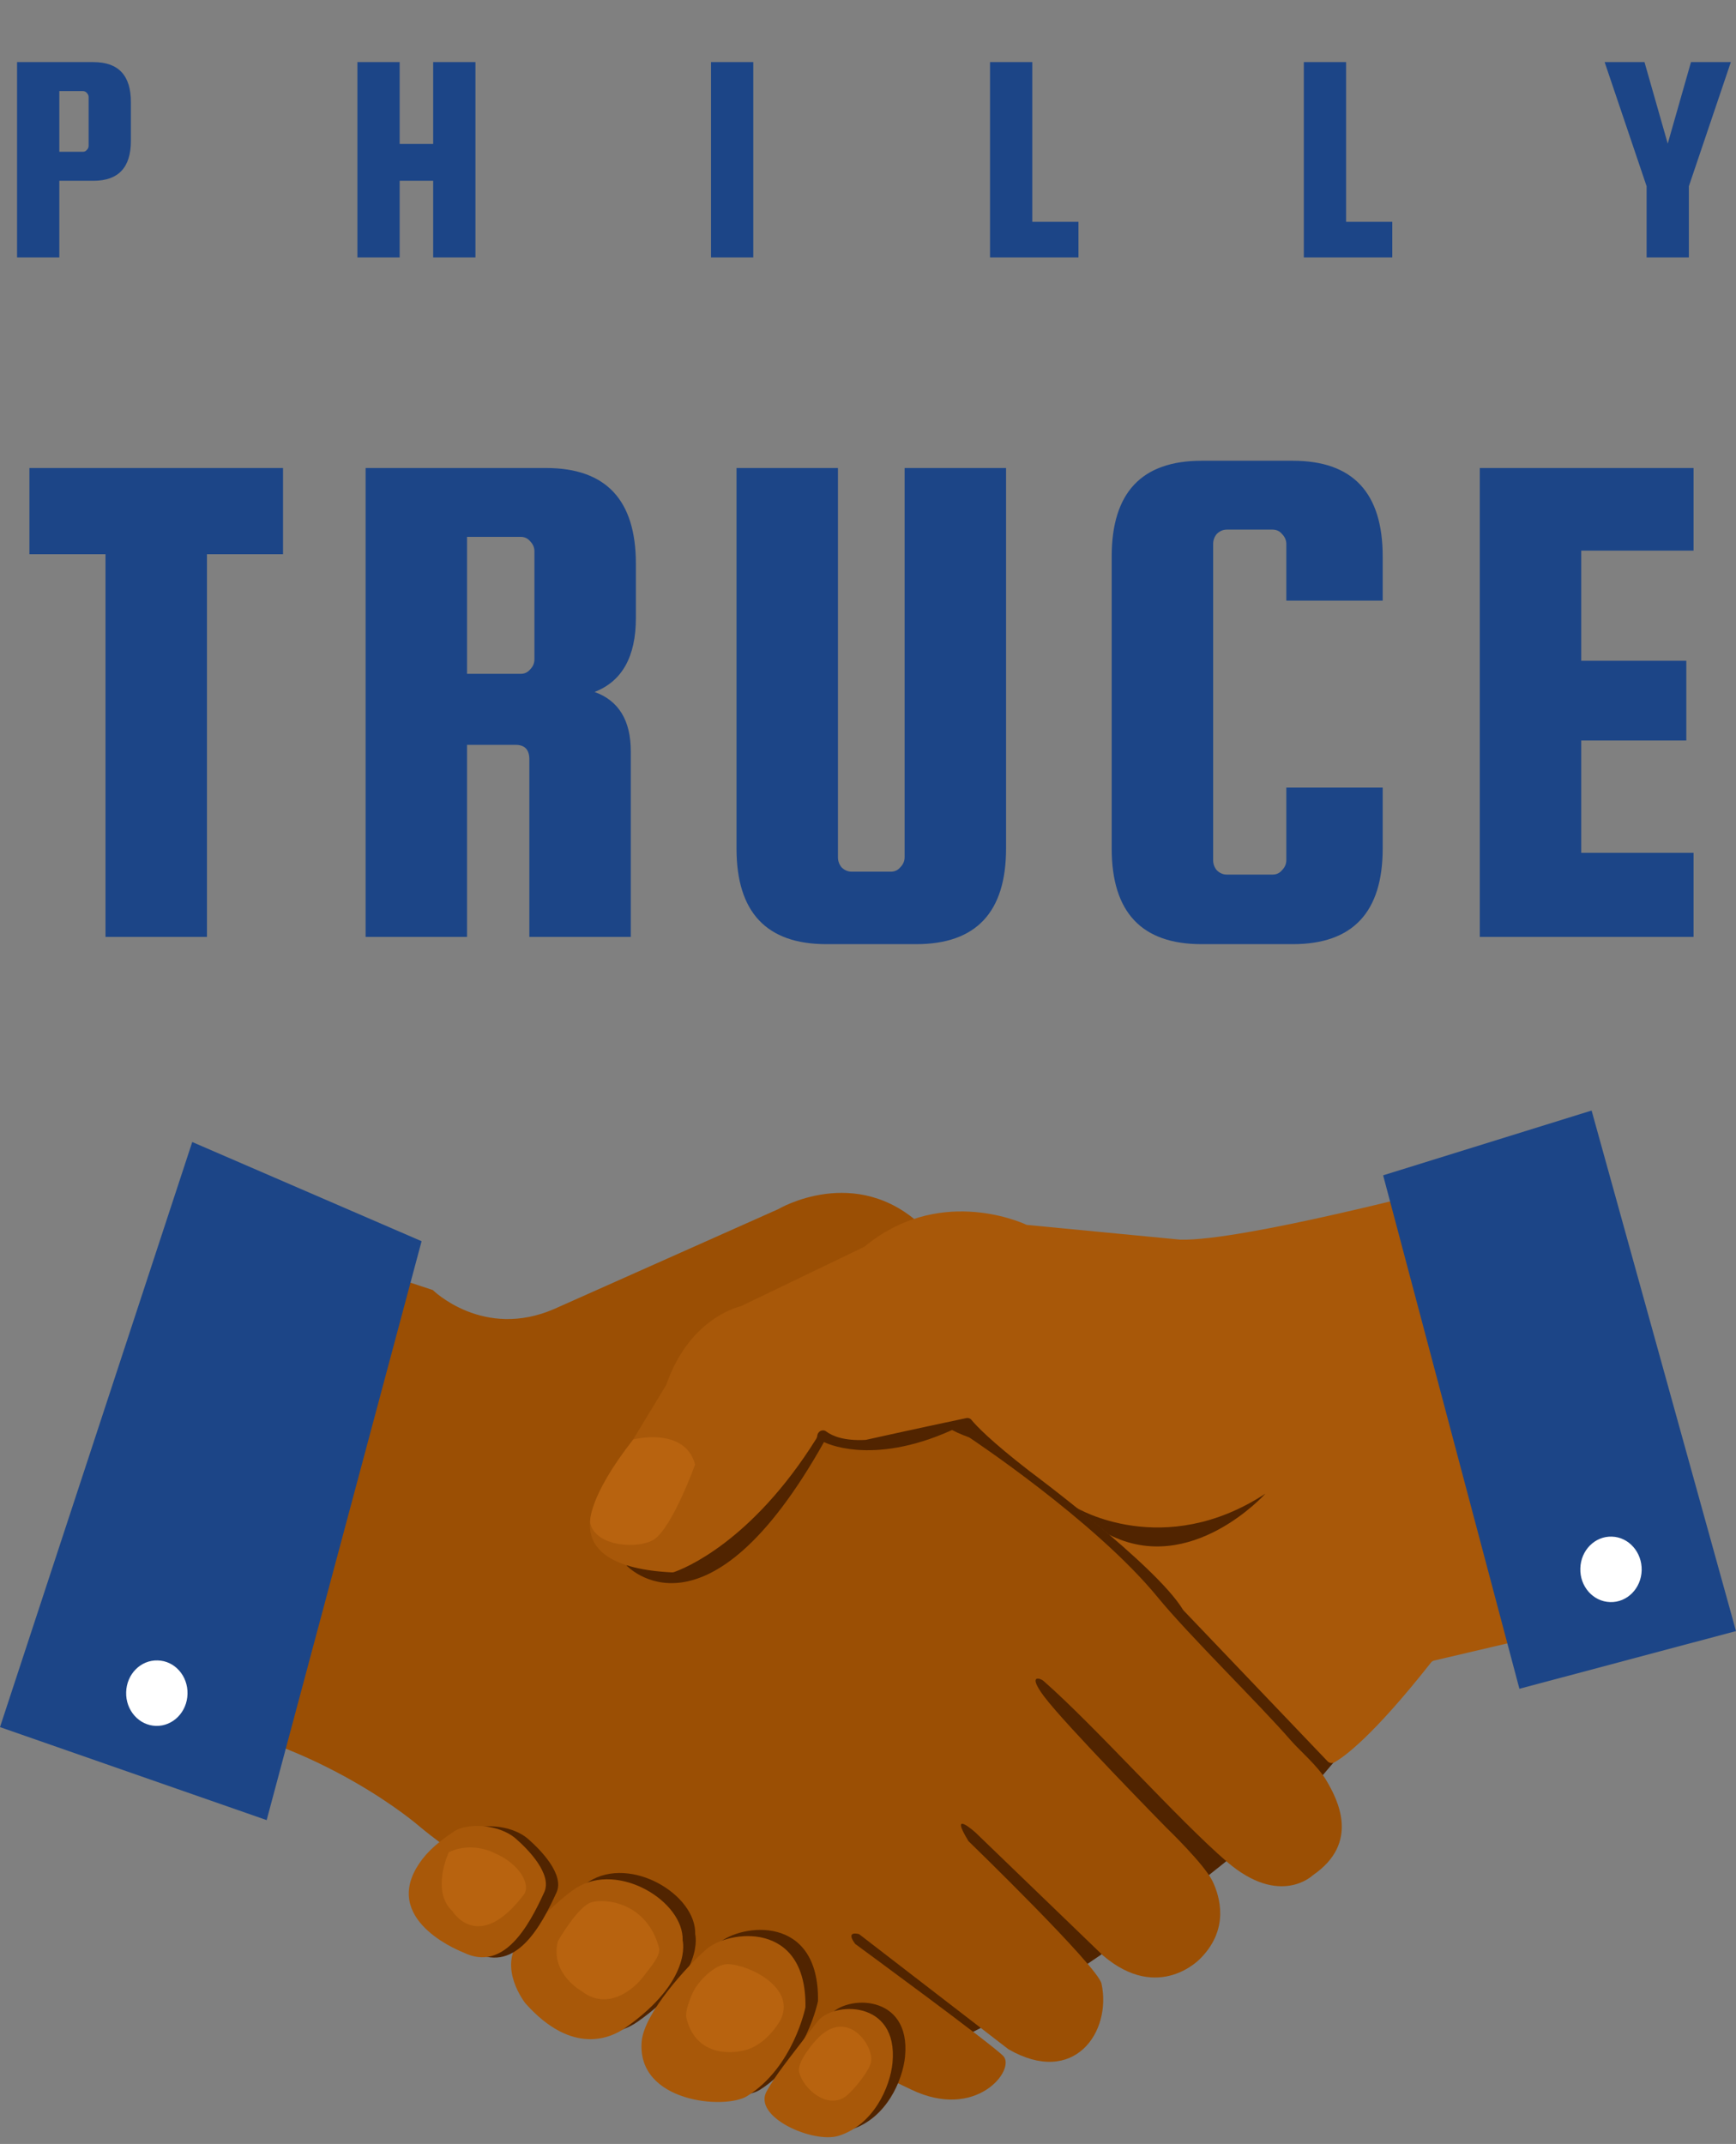 <svg width="230" height="284" viewBox="0 0 230 284" fill="none" xmlns="http://www.w3.org/2000/svg">
<rect x="0" y="0" width="230" height="284" fill="#808080" stroke="none"/>
<path d="M12.381 8.227C15.687 8.227 17.341 9.987 17.341 13.507V18.667C17.341 22.187 15.687 23.947 12.381 23.947H7.861V34.107H2.261V8.227H12.381ZM11.741 19.307V12.867C11.741 12.654 11.661 12.467 11.501 12.307C11.367 12.147 11.194 12.067 10.981 12.067H7.861V20.107H10.981C11.194 20.107 11.367 20.027 11.501 19.867C11.661 19.707 11.741 19.521 11.741 19.307ZM52.952 23.947V34.107H47.352V8.227H52.952V19.067H57.392V8.227H62.992V34.107H57.392V23.947H52.952ZM99.801 8.227V34.107H94.201V8.227H99.801ZM136.766 29.387H142.886V34.107H131.166V8.227H136.766V29.387ZM178.341 29.387H184.461V34.107H172.741V8.227H178.341V29.387ZM229.316 8.227L223.756 24.667V34.107H218.156V24.667L212.596 8.227H217.876L220.956 19.027L224.036 8.227H229.316Z" fill="#1C4587"/>
<path d="M3.898 73.419V61.995H37.498V73.419H27.418V124.107H13.978V73.419H3.898ZM61.877 98.667V124.107H48.438V61.995H72.341C80.278 61.995 84.246 66.219 84.246 74.667V81.867C84.246 86.987 82.421 90.251 78.773 91.659C81.974 92.811 83.573 95.435 83.573 99.531V124.107H70.133V100.587C70.133 99.307 69.525 98.667 68.309 98.667H61.877ZM61.877 71.115V89.259H68.981C69.493 89.259 69.909 89.067 70.23 88.683C70.614 88.299 70.805 87.851 70.805 87.339V73.035C70.805 72.523 70.614 72.075 70.23 71.691C69.909 71.307 69.493 71.115 68.981 71.115H61.877ZM119.851 61.995H133.291V112.395C133.291 120.843 129.323 125.067 121.387 125.067H109.483C101.547 125.067 97.579 120.843 97.579 112.395V61.995H111.019V113.547C111.019 114.059 111.179 114.507 111.499 114.891C111.883 115.275 112.331 115.467 112.843 115.467H118.027C118.539 115.467 118.955 115.275 119.275 114.891C119.659 114.507 119.851 114.059 119.851 113.547V61.995ZM170.423 113.931V104.331H183.191V112.395C183.191 120.843 179.223 125.067 171.287 125.067H159.191C151.255 125.067 147.287 120.843 147.287 112.395V73.707C147.287 65.259 151.255 61.035 159.191 61.035H171.287C179.223 61.035 183.191 65.259 183.191 73.707V79.563H170.423V72.075C170.423 71.563 170.231 71.115 169.847 70.731C169.527 70.347 169.111 70.155 168.599 70.155H162.551C162.039 70.155 161.591 70.347 161.207 70.731C160.887 71.115 160.727 71.563 160.727 72.075V113.931C160.727 114.443 160.887 114.891 161.207 115.275C161.591 115.659 162.039 115.851 162.551 115.851H168.599C169.111 115.851 169.527 115.659 169.847 115.275C170.231 114.891 170.423 114.443 170.423 113.931ZM209.496 112.971H224.376V124.107H196.056V61.995H224.376V72.939H209.496V87.531H223.416V98.091H209.496V112.971Z" fill="#1C4587"/>
<path d="M127.058 169.764C127.058 169.764 58.816 233.325 57.182 241.175C57.182 241.175 59.737 242.814 62.307 246.94C65.281 251.721 69.261 253.926 71.495 252.988C74.721 251.647 74.735 249.204 74.735 249.204L118.749 273.261C118.749 273.261 135.687 269.999 173.069 237.719L183.444 225.504L127.058 169.764Z" fill="#512400"/>
<path d="M57.336 170.881C57.336 170.881 64.025 177.494 73.45 173.383L103.109 160.17C103.109 160.17 113.401 154.033 122.24 162.464C122.24 162.464 110.748 184.078 128.412 190.409C128.412 190.409 145.071 201.432 153.38 211.576C157.555 216.671 166.729 225.609 171.002 230.524C172.147 231.85 174.577 233.906 175.708 235.812C177.272 238.449 180.204 244.124 173.921 248.414C173.921 248.414 169.578 252.645 162.582 246.642C156.089 241.056 145.085 228.647 138.229 222.644C137.852 222.316 136.064 221.676 138.313 224.7C141.091 228.424 154.539 242.113 154.539 242.113C154.539 242.113 159.594 246.969 160.669 249.234C161.604 251.215 162.917 255.475 159.077 259.393C159.077 259.393 153.589 265.381 146.132 259.035L129.236 242.739C129.236 242.739 125.619 239.492 128.314 243.886C128.314 243.886 145.462 260.51 145.937 262.759C147.319 269.164 142.306 276.478 133.593 271.443L113.82 256.205C113.82 256.205 111.921 255.639 113.303 257.501C113.303 257.501 131.722 270.997 132.95 272.382C134.556 274.184 129.348 280.947 120.718 276.791C108.402 270.877 83.406 259.825 71.481 253.047C67.292 250.664 58.802 244.646 55.576 241.935C55.576 241.935 42.702 230.658 23.585 227.679L44.81 166.769L57.336 170.881Z" fill="#9B4F04"/>
<path d="M70.56 256.117C70.56 256.117 75.279 250.963 78.03 249.235C83.602 245.734 92.274 251.022 92.106 256.206C92.106 256.206 93.488 261.509 84.426 267.84C82.75 269.002 77.556 271.624 71.258 264.518C71.244 264.518 67.543 259.841 70.56 256.117Z" fill="#512400"/>
<path d="M86.674 269.628C86.981 265.829 92.762 259.558 95.234 257.398C98.138 254.851 108.555 253.451 108.374 265.07C108.374 265.07 106.796 273.024 100.652 276.838C97.719 278.67 86.031 277.672 86.674 269.628Z" fill="#512400"/>
<path d="M109.966 266.945C112.033 264.264 120.704 264.025 119.908 272.412C119.601 275.585 117.437 280.605 112.787 282.079C109.408 283.152 101.225 279.562 103.277 276.106C104.674 273.738 105.302 273.008 109.966 266.945Z" fill="#512400"/>
<path d="M68.898 256.951C68.898 256.951 73.618 251.797 76.368 250.069C81.94 246.568 90.612 251.856 90.444 257.04C90.444 257.04 91.827 262.343 82.764 268.674C81.088 269.836 75.894 272.458 69.596 265.352C69.582 265.337 65.882 260.66 68.898 256.951Z" fill="#A85809"/>
<path d="M83.002 207.362C83.002 207.362 93.558 218.847 109.17 191.021C109.17 191.021 115.342 194.298 126.108 189.442L128.608 186.254C128.608 186.254 107.955 185.822 107.997 186.269C108.039 186.701 83.002 207.362 83.002 207.362Z" fill="#512400"/>
<path d="M85.012 270.446C85.32 266.648 91.1 260.377 93.572 258.217C96.477 255.669 106.894 254.284 106.712 265.888C106.712 265.888 105.134 273.828 98.99 277.656C96.058 279.488 84.356 278.505 85.012 270.446Z" fill="#A85809"/>
<path d="M108.304 267.781C110.371 265.1 119.042 264.861 118.246 273.248C117.939 276.421 115.775 281.441 111.125 282.915C107.746 283.988 99.563 280.398 101.615 276.942C102.998 274.574 103.64 273.844 108.304 267.781Z" fill="#A85809"/>
<path d="M56.791 247.506C57.741 245.868 59.151 244.378 61.846 242.605C63.48 241.533 67.683 241.607 69.973 243.603C71.621 245.033 74.819 248.311 73.729 250.694C71.663 255.222 68.353 261.285 63.047 258.693C63.061 258.678 52.588 254.79 56.791 247.506Z" fill="#512400"/>
<path d="M55.157 247.461C56.107 245.823 57.517 244.333 60.212 242.56C61.846 241.488 66.049 241.562 68.339 243.558C69.987 244.988 73.185 248.266 72.109 250.649C70.043 255.177 66.733 261.24 61.427 258.648C61.427 258.633 50.94 254.745 55.157 247.461Z" fill="#A85809"/>
<path d="M55.856 164.416L35.329 241.1L0 228.781L25.47 151.277L55.856 164.416Z" fill="#1C4587"/>
<path d="M59.458 245.361C59.458 245.361 57.057 250.485 59.933 253.151C59.933 253.151 63.368 258.871 69.387 250.991C70.392 249.68 68.828 246.91 65.63 245.524C65.617 245.524 62.642 243.826 59.458 245.361Z" fill="#B8630F"/>
<path d="M73.911 257.145C73.911 257.145 76.55 252.497 78.393 251.976C80.292 251.44 85.724 252.05 87.316 258.024C87.596 259.051 85.934 260.899 85.18 261.897C83.769 263.729 80.39 266.306 77.109 263.788C77.123 263.803 72.822 261.45 73.911 257.145Z" fill="#B8630F"/>
<path d="M91.84 263.847C92.497 262.476 94.703 260.138 96.448 260.182C99.325 260.257 105.623 263.4 103.36 267.645C103.36 267.645 101.419 271.25 98.124 271.697C98.124 271.697 92.329 273.067 90.933 267.288C90.737 266.424 91.463 264.636 91.84 263.847Z" fill="#B8630F"/>
<path d="M105.874 274.469C106.433 276.763 109.673 279.474 112.06 277.686C113.024 276.956 115.146 274.394 115.398 273.158C115.817 271.073 112.451 266.097 108.555 269.791C107.634 270.67 105.567 273.203 105.874 274.469Z" fill="#B8630F"/>
<path d="M135.967 162.227C134.794 161.691 124.167 157.193 114.56 165.117C114.518 165.162 114.462 165.192 114.406 165.207L98.194 173.012C98.152 173.027 98.096 173.057 98.055 173.057C97.342 173.236 91.226 174.978 88.308 183.35C88.294 183.41 88.266 183.454 88.238 183.499L79.58 197.784C79.566 197.799 79.566 197.814 79.552 197.814C79.245 198.261 73.185 207.511 89.048 208.286C89.132 208.286 89.229 208.271 89.313 208.241C90.514 207.824 99.535 204.353 108.15 190.575C108.22 190.47 108.262 190.336 108.276 190.202C108.332 189.591 108.988 189.264 109.463 189.621C110.329 190.262 111.879 190.872 114.63 190.738C114.672 190.738 114.713 190.723 114.755 190.723C115.384 190.589 120.732 189.383 128.021 187.849C128.286 187.789 128.566 187.893 128.733 188.117C129.348 188.861 131.219 190.858 136.372 194.85C136.372 194.85 153.058 207.228 156.703 213.187C156.731 213.231 156.773 213.276 156.801 213.321L175.889 233.311C176.127 233.549 176.476 233.609 176.769 233.46C178.054 232.745 181.852 230.049 189.588 220.232C189.7 220.098 189.839 219.994 190.007 219.964L208.439 215.644C208.844 215.555 209.11 215.108 209.012 214.676L196.57 156.85C196.472 156.403 196.067 156.135 195.648 156.239C190.859 157.505 164.467 164.417 156.41 164.209C156.396 164.209 156.368 164.209 156.354 164.209L136.204 162.272C136.12 162.272 136.036 162.257 135.967 162.227Z" fill="#A85809"/>
<path d="M183.249 155.688L201.304 223.703L230 216.061L210.869 147.107L183.249 155.688Z" fill="#1C4587"/>
<path d="M83.895 190.679C83.895 190.679 90.737 188.921 92.092 194.001C92.092 194.001 89.09 202.327 86.632 203.936C84.733 205.173 78.938 205.009 78.184 201.717C78.17 201.717 77.849 198.38 83.895 190.679Z" fill="#B8630F"/>
<path d="M142.628 199.734C142.628 199.734 154.148 206.691 167.651 197.857C167.651 197.857 157.792 208.836 146.914 203.28L142.628 199.734Z" fill="#512400"/>
<path d="M24.828 225.357C24.772 227.755 22.901 229.647 20.652 229.588C18.404 229.528 16.631 227.532 16.701 225.134C16.757 222.735 18.628 220.844 20.876 220.918C23.11 220.963 24.884 222.959 24.828 225.357Z" fill="#1C4587"/>
<path d="M24.842 224.388C24.786 226.787 22.915 228.678 20.666 228.619C18.418 228.559 16.645 226.563 16.715 224.165C16.77 221.767 18.642 219.875 20.89 219.949C23.138 219.994 24.912 221.99 24.842 224.388Z" fill="white"/>
<path d="M217.474 208.97C217.418 211.368 215.547 213.26 213.298 213.186C211.05 213.126 209.277 211.13 209.347 208.732C209.403 206.334 211.274 204.442 213.522 204.501C215.77 204.576 217.544 206.572 217.474 208.97Z" fill="#1C4587"/>
<path d="M217.502 208.003C217.446 210.401 215.575 212.293 213.326 212.218C211.078 212.159 209.305 210.163 209.375 207.765C209.43 205.366 211.302 203.475 213.55 203.549C215.784 203.609 217.557 205.605 217.502 208.003Z" fill="white"/>
</svg>
